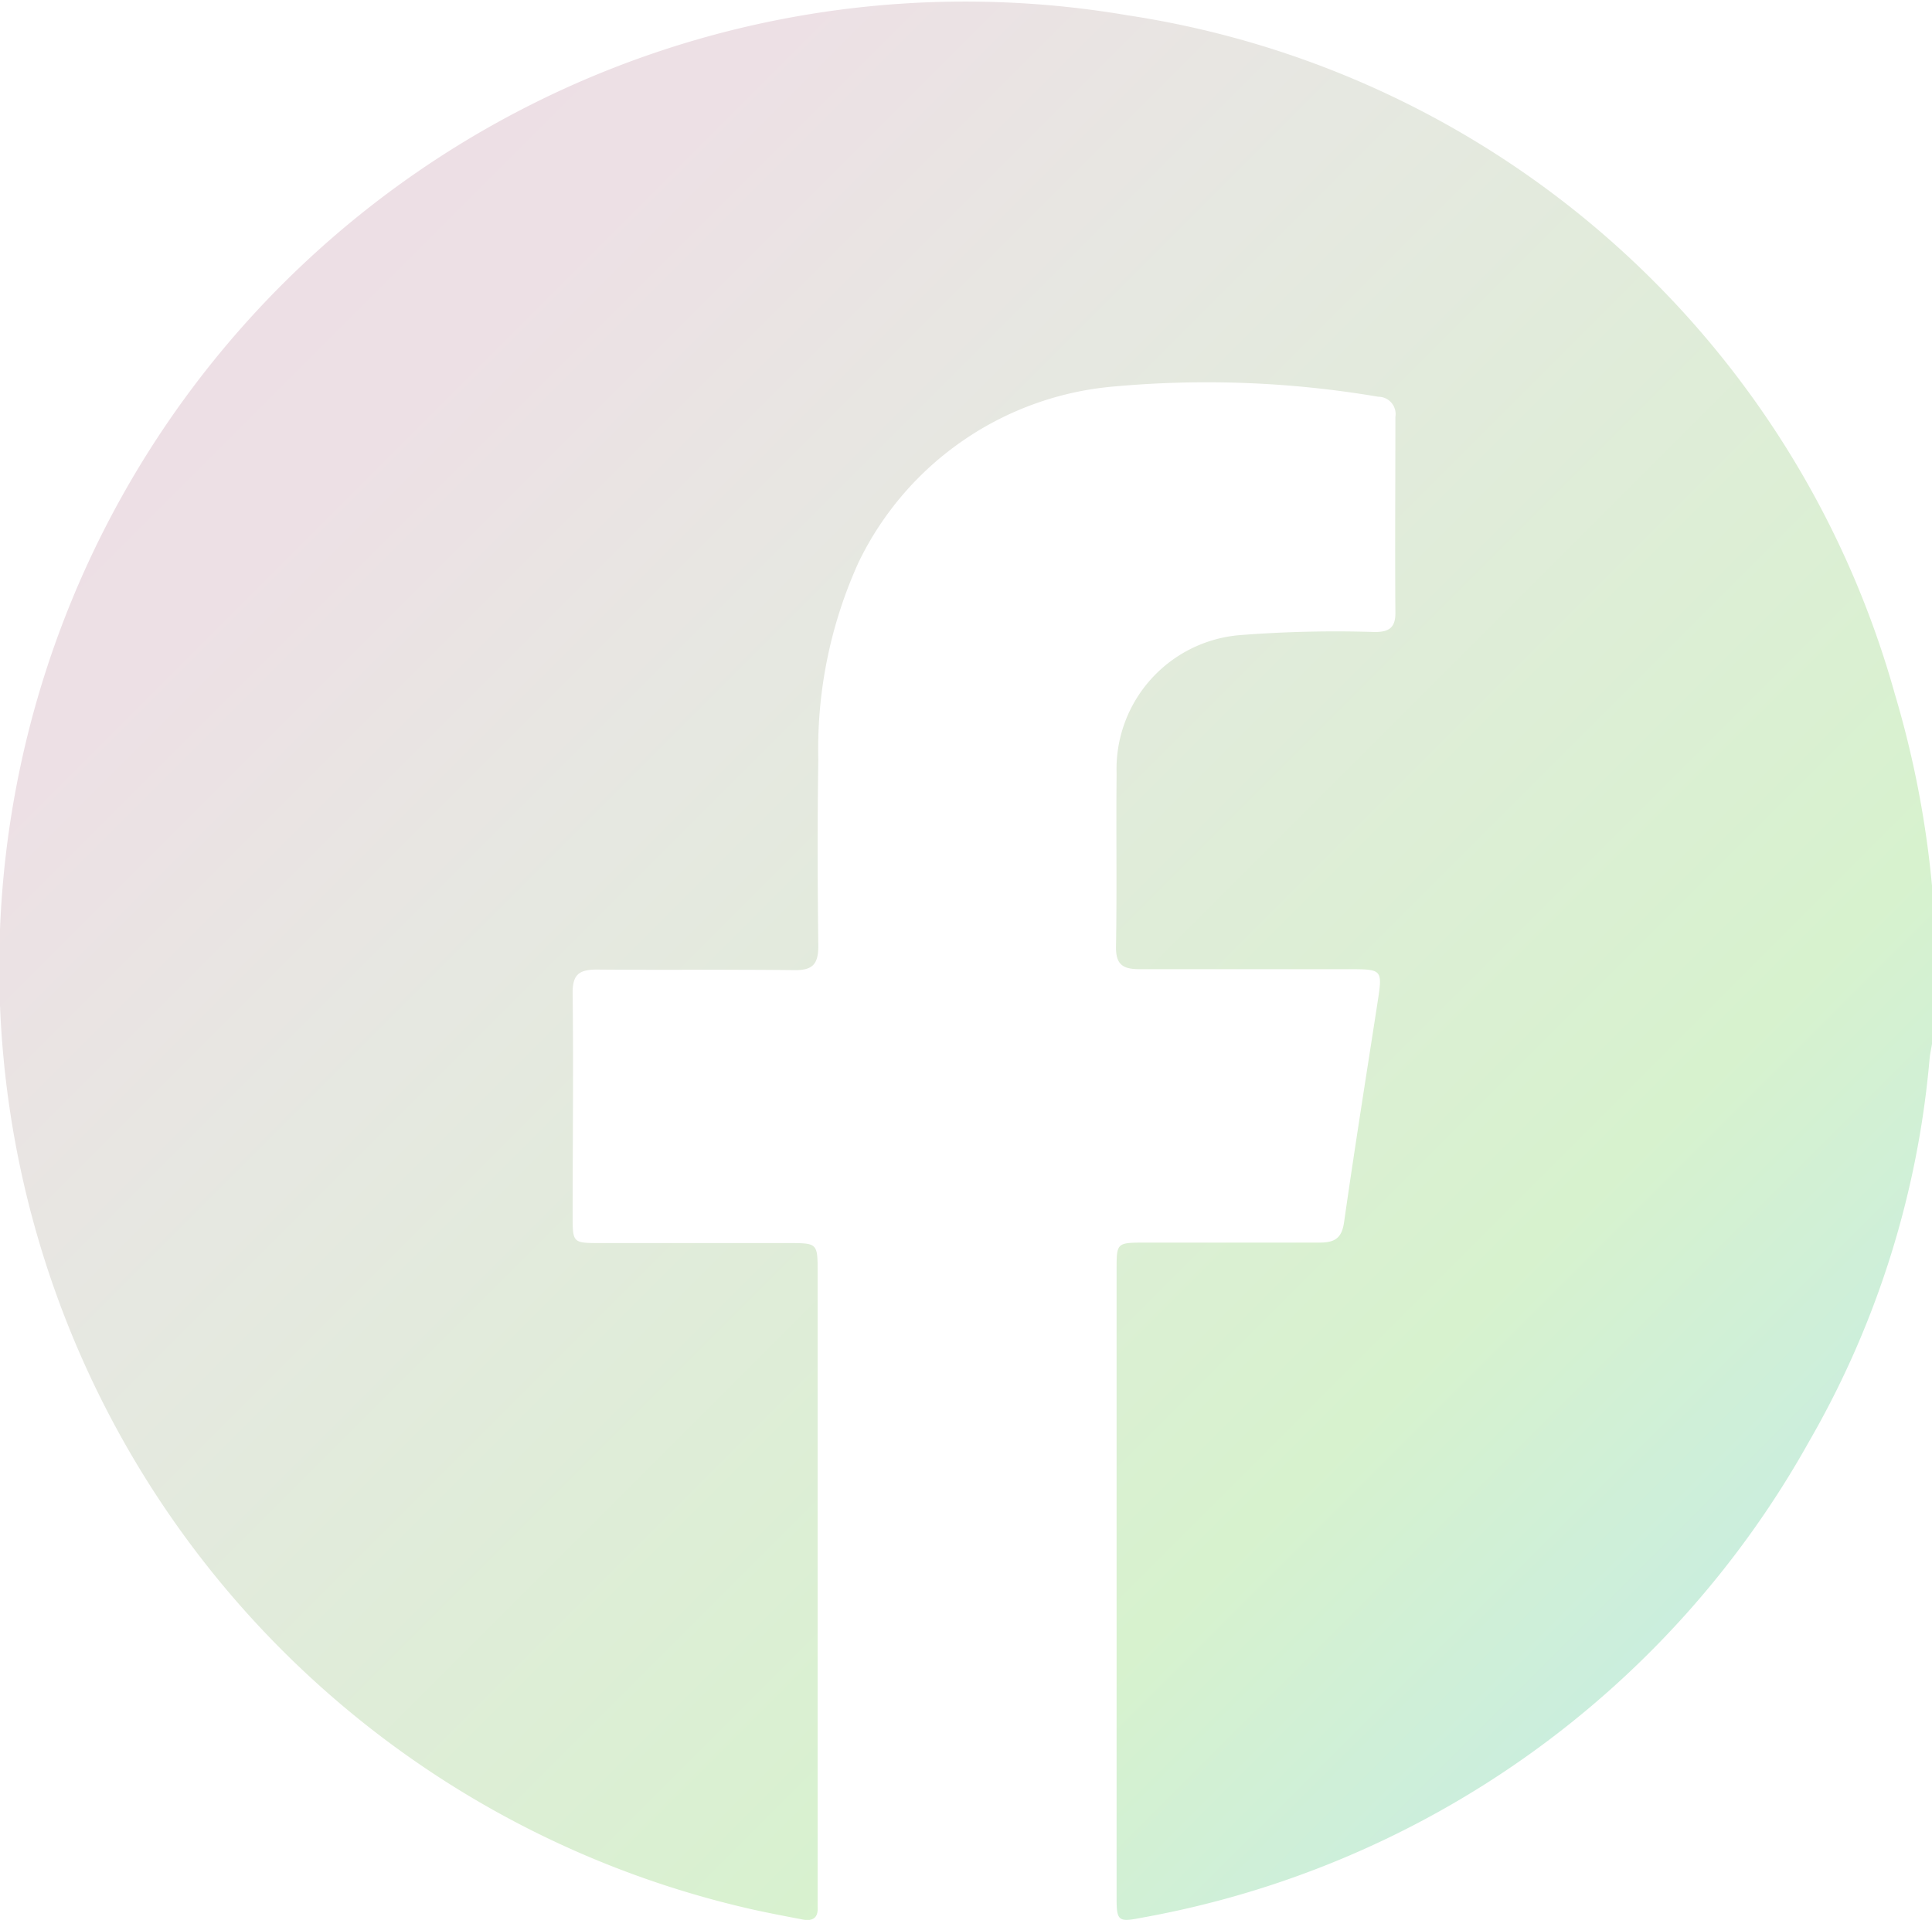 <svg xmlns="http://www.w3.org/2000/svg" xmlns:xlink="http://www.w3.org/1999/xlink" width="20" height="19.879" viewBox="0 0 20 19.879">
  <defs>
    <clipPath id="clip-path">
      <rect id="Rectangle_1812" data-name="Rectangle 1812" width="20" height="19.879" fill="#cbb5ce"/>
    </clipPath>
    <linearGradient id="linear-gradient" x2="1" y2="1" gradientUnits="objectBoundingBox">
      <stop offset="0" stop-color="#eedde6"/>
      <stop offset="0.212" stop-color="#ede0e5"/>
      <stop offset="0.377" stop-color="#e6e8e1"/>
      <stop offset="0.72" stop-color="#d7f2ce"/>
      <stop offset="1" stop-color="#bde9ee"/>
    </linearGradient>
  </defs>
  <g id="Group_4642" data-name="Group 4642" clip-path="url(#clip-path)">
    <path id="Path_19723" data-name="Path 19723" d="M20,9.171v1.638c-.008.051-.02.1-.025.153a9.584,9.584,0,0,1-1.249,3.966,9.914,9.914,0,0,1-6.916,4.93c-.232.046-.251.03-.251-.2q0-3.266,0-6.533c0-.25.008-.258.267-.259.611,0,1.222,0,1.833,0,.158,0,.231-.044.255-.212.108-.758.229-1.515.346-2.272.053-.346.053-.346-.3-.347-.722,0-1.443,0-2.165,0-.168,0-.245-.045-.242-.232.01-.6,0-1.2.006-1.794a1.391,1.391,0,0,1,1.29-1.434,12.767,12.767,0,0,1,1.383-.031c.143,0,.215-.042.213-.2-.005-.676,0-1.352,0-2.028a.179.179,0,0,0-.177-.208A10.6,10.6,0,0,0,11.553,4a3.243,3.243,0,0,0-2.664,1.82,4.673,4.673,0,0,0-.418,2.045c-.01.643-.008,1.287,0,1.931,0,.186-.058.251-.245.249-.682-.008-1.365,0-2.048-.006-.183,0-.252.052-.25.244.009.773,0,1.547,0,2.321,0,.258.007.266.26.267h1.97c.305,0,.306,0,.306.3q0,3.227,0,6.455c0,.039,0,.078,0,.117.008.115-.05.152-.155.132-.185-.036-.37-.07-.553-.112A10,10,0,0,1,11.67.158a9.761,9.761,0,0,1,7.945,7.027A10.265,10.265,0,0,1,20,9.171" transform="translate(0 0)" fill="url(#linear-gradient)"/>
  </g>
</svg>
